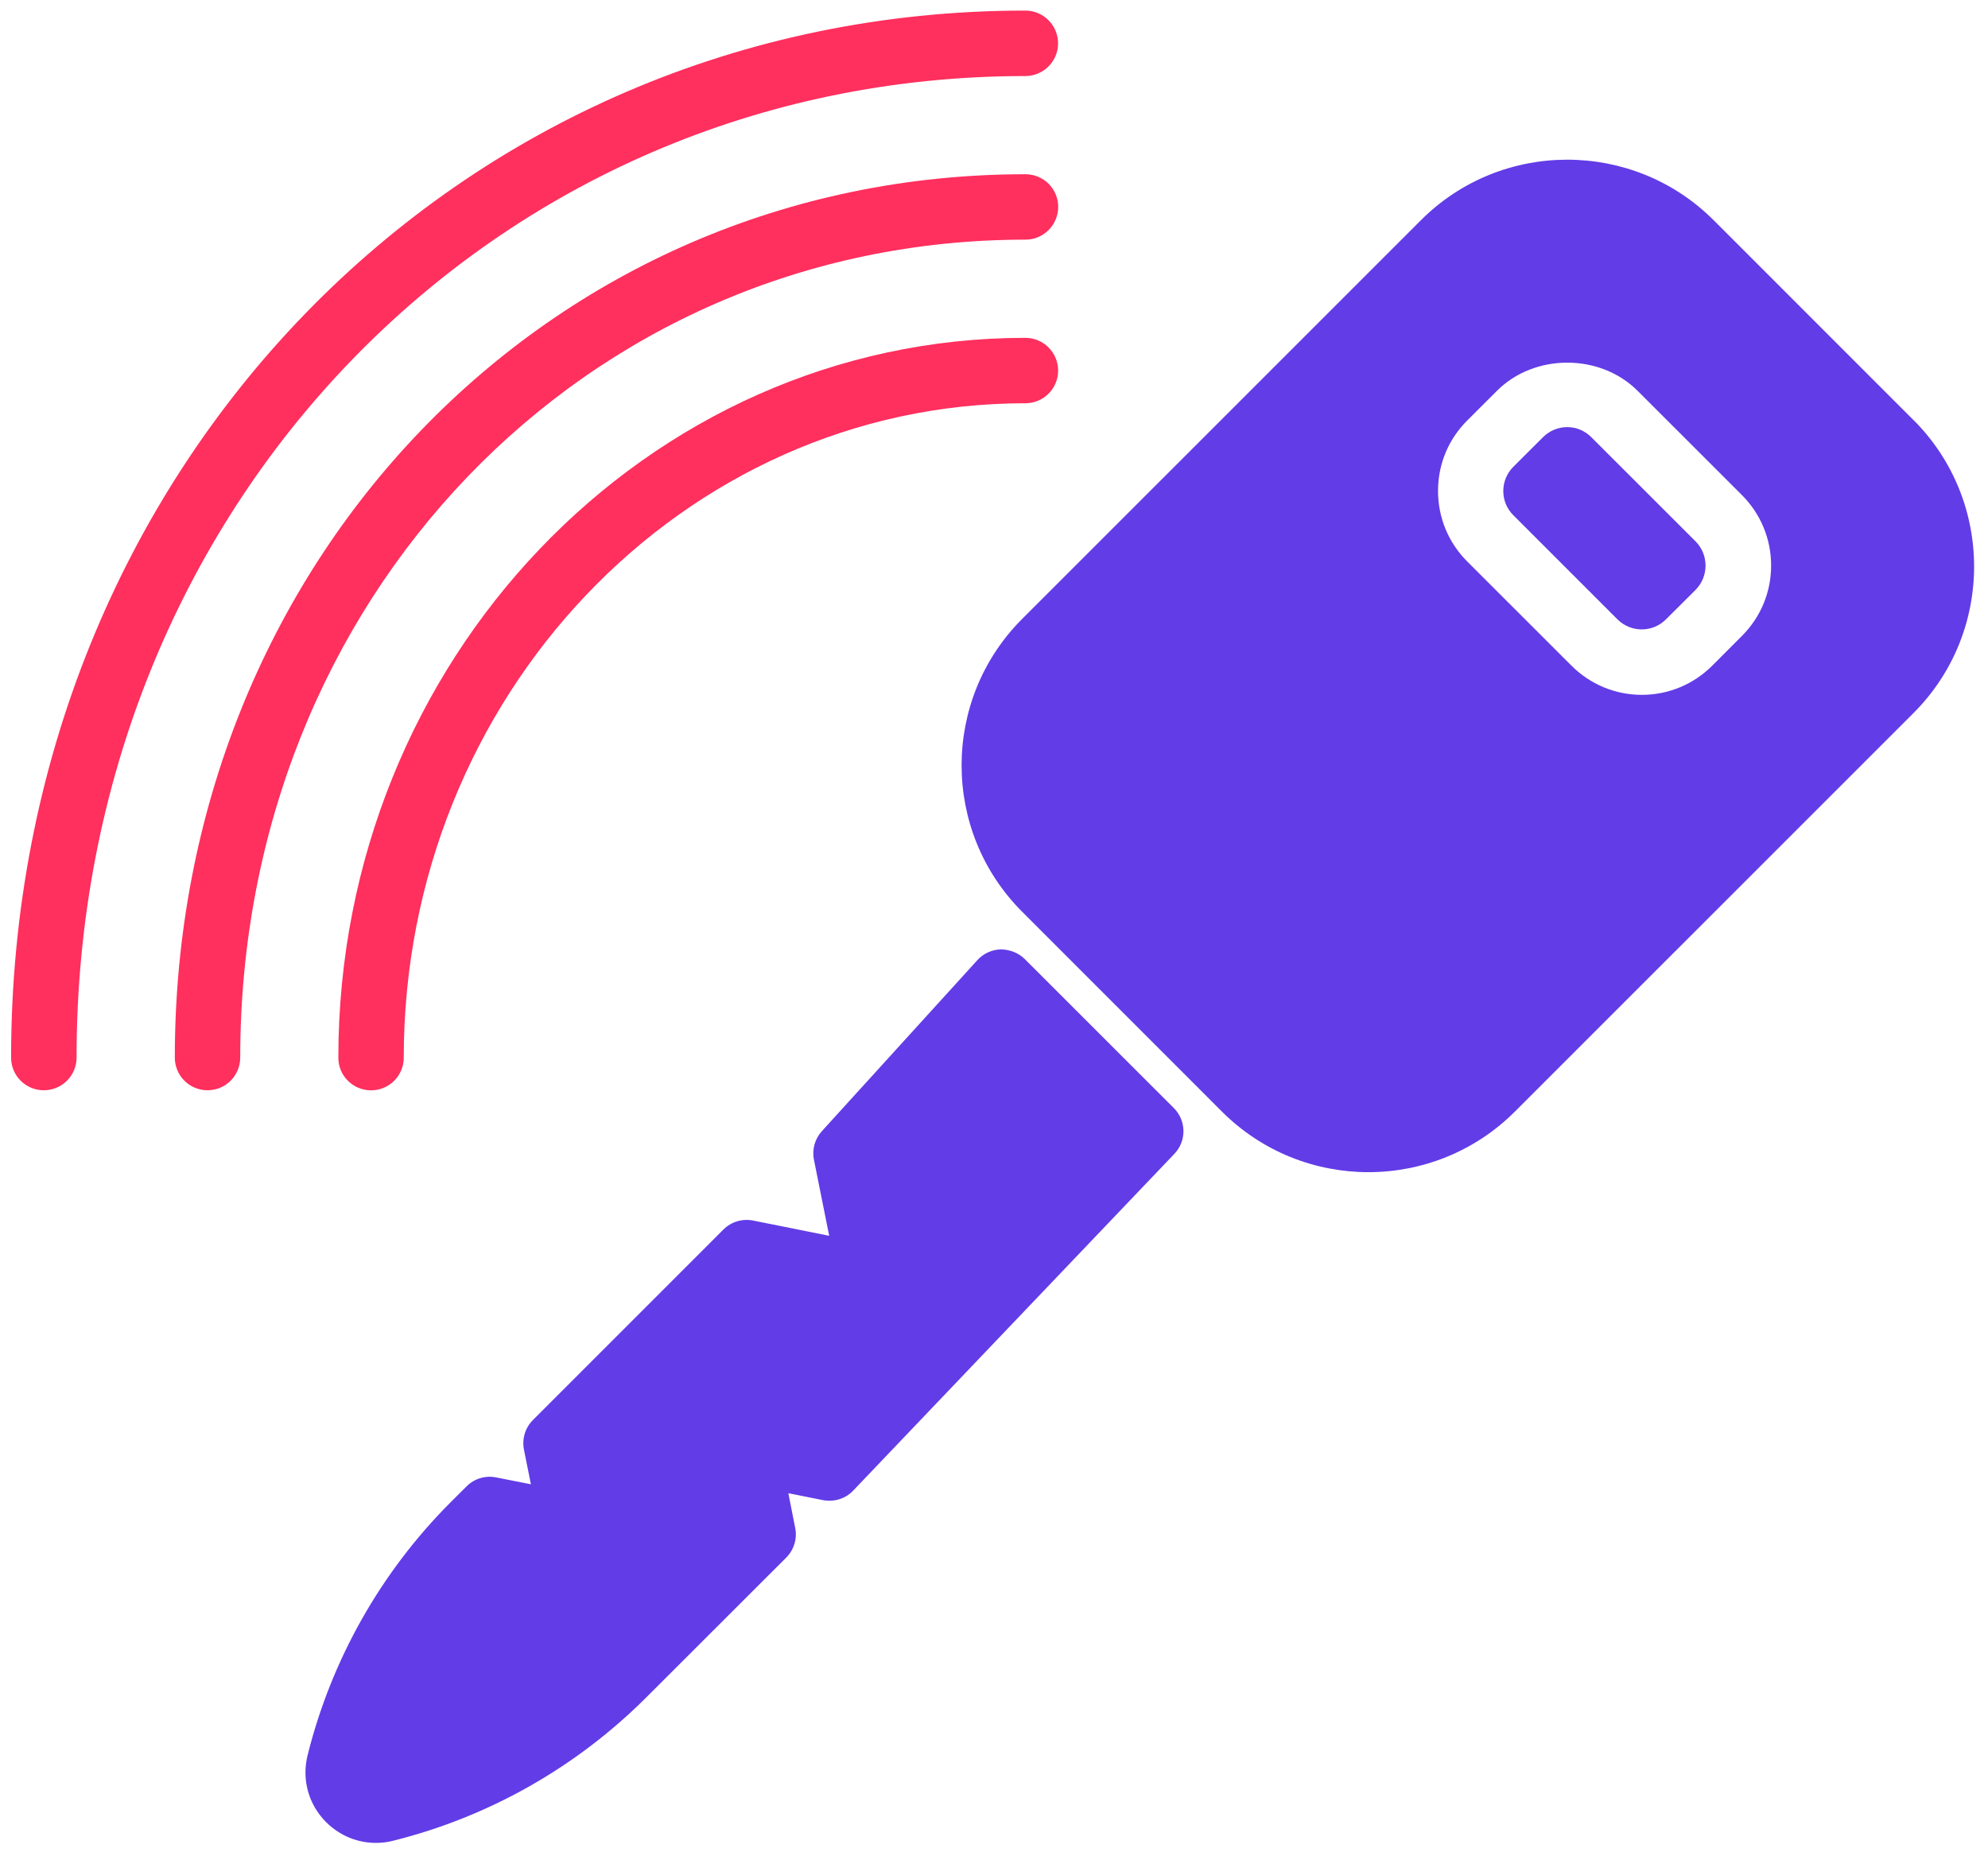 <svg width="31" height="29" viewBox="0 0 31 29" fill="none" xmlns="http://www.w3.org/2000/svg">
<path fill-rule="evenodd" clip-rule="evenodd" d="M24.814 6.817C24.714 6.717 24.58 6.66 24.438 6.66C24.296 6.66 24.162 6.717 24.061 6.817L23.597 7.28C23.39 7.488 23.39 7.826 23.597 8.033L25.223 9.659C25.433 9.867 25.77 9.866 25.977 9.659L26.441 9.197C26.647 8.989 26.647 8.651 26.441 8.443L24.814 6.817Z" fill="#623CE7"/>
<path fill-rule="evenodd" clip-rule="evenodd" d="M27.163 9.916L26.701 10.379C26.408 10.672 26.017 10.835 25.602 10.835C25.187 10.835 24.797 10.672 24.504 10.379L22.878 8.754C22.585 8.46 22.424 8.07 22.424 7.655C22.424 7.24 22.585 6.851 22.878 6.558L23.342 6.095C23.928 5.508 24.95 5.508 25.537 6.095L27.163 7.72C27.456 8.014 27.618 8.404 27.618 8.819C27.618 9.234 27.456 9.623 27.163 9.916H27.163ZM29.838 6.55L26.722 3.434C25.463 2.175 23.413 2.176 22.157 3.434L15.939 9.651C14.68 10.91 14.68 12.958 15.939 14.217L19.055 17.334C19.686 17.964 20.512 18.278 21.339 18.278C22.166 18.278 22.993 17.962 23.622 17.334L29.839 11.118C31.098 9.859 31.098 7.809 29.839 6.55" fill="#623CE7"/>
<path fill-rule="evenodd" clip-rule="evenodd" d="M15.979 14.954C15.881 14.857 15.745 14.807 15.61 14.804C15.471 14.807 15.341 14.865 15.246 14.966L12.82 17.634C12.708 17.754 12.66 17.921 12.692 18.083L12.93 19.27L11.742 19.032C11.574 19 11.402 19.051 11.281 19.172L8.31 22.143C8.189 22.264 8.138 22.436 8.17 22.604L8.279 23.145L7.737 23.038C7.57 23.004 7.396 23.056 7.276 23.177L7.03 23.422C5.942 24.51 5.17 25.874 4.797 27.368C4.702 27.747 4.81 28.138 5.086 28.414C5.297 28.624 5.574 28.737 5.862 28.737C5.952 28.737 6.043 28.726 6.132 28.703C7.626 28.33 8.989 27.556 10.078 26.468L12.262 24.286C12.381 24.166 12.434 23.992 12.4 23.825L12.293 23.284L12.833 23.392C13.005 23.424 13.181 23.372 13.302 23.246L18.312 17.993C18.505 17.792 18.501 17.476 18.305 17.279L15.979 14.954Z" fill="#623CE7"/>
<path fill-rule="evenodd" clip-rule="evenodd" d="M15.988 1.186C16.27 1.186 16.499 0.958 16.499 0.676C16.499 0.394 16.27 0.165 15.988 0.165C7.12 0.165 0.173 7.337 0.173 16.491C0.173 16.774 0.401 17.001 0.683 17.001C0.965 17.001 1.194 16.774 1.194 16.491C1.194 7.909 7.691 1.186 15.988 1.186Z" fill="#FF2F5E"/>
<path fill-rule="evenodd" clip-rule="evenodd" d="M15.99 3.737C16.273 3.737 16.501 3.508 16.501 3.226C16.501 2.944 16.273 2.717 15.99 2.717C8.553 2.717 2.726 8.767 2.726 16.491C2.726 16.773 2.954 17.001 3.236 17.001C3.518 17.001 3.746 16.773 3.746 16.491C3.746 9.339 9.124 3.737 15.99 3.737" fill="#FF2F5E"/>
<path fill-rule="evenodd" clip-rule="evenodd" d="M15.989 5.268C10.082 5.268 5.276 10.303 5.276 16.493C5.276 16.775 5.504 17.002 5.786 17.002C6.067 17.002 6.296 16.775 6.296 16.493C6.296 10.866 10.645 6.288 15.989 6.288C16.271 6.288 16.5 6.061 16.5 5.779C16.5 5.497 16.271 5.268 15.989 5.268" fill="#FF2F5E"/>
</svg>
